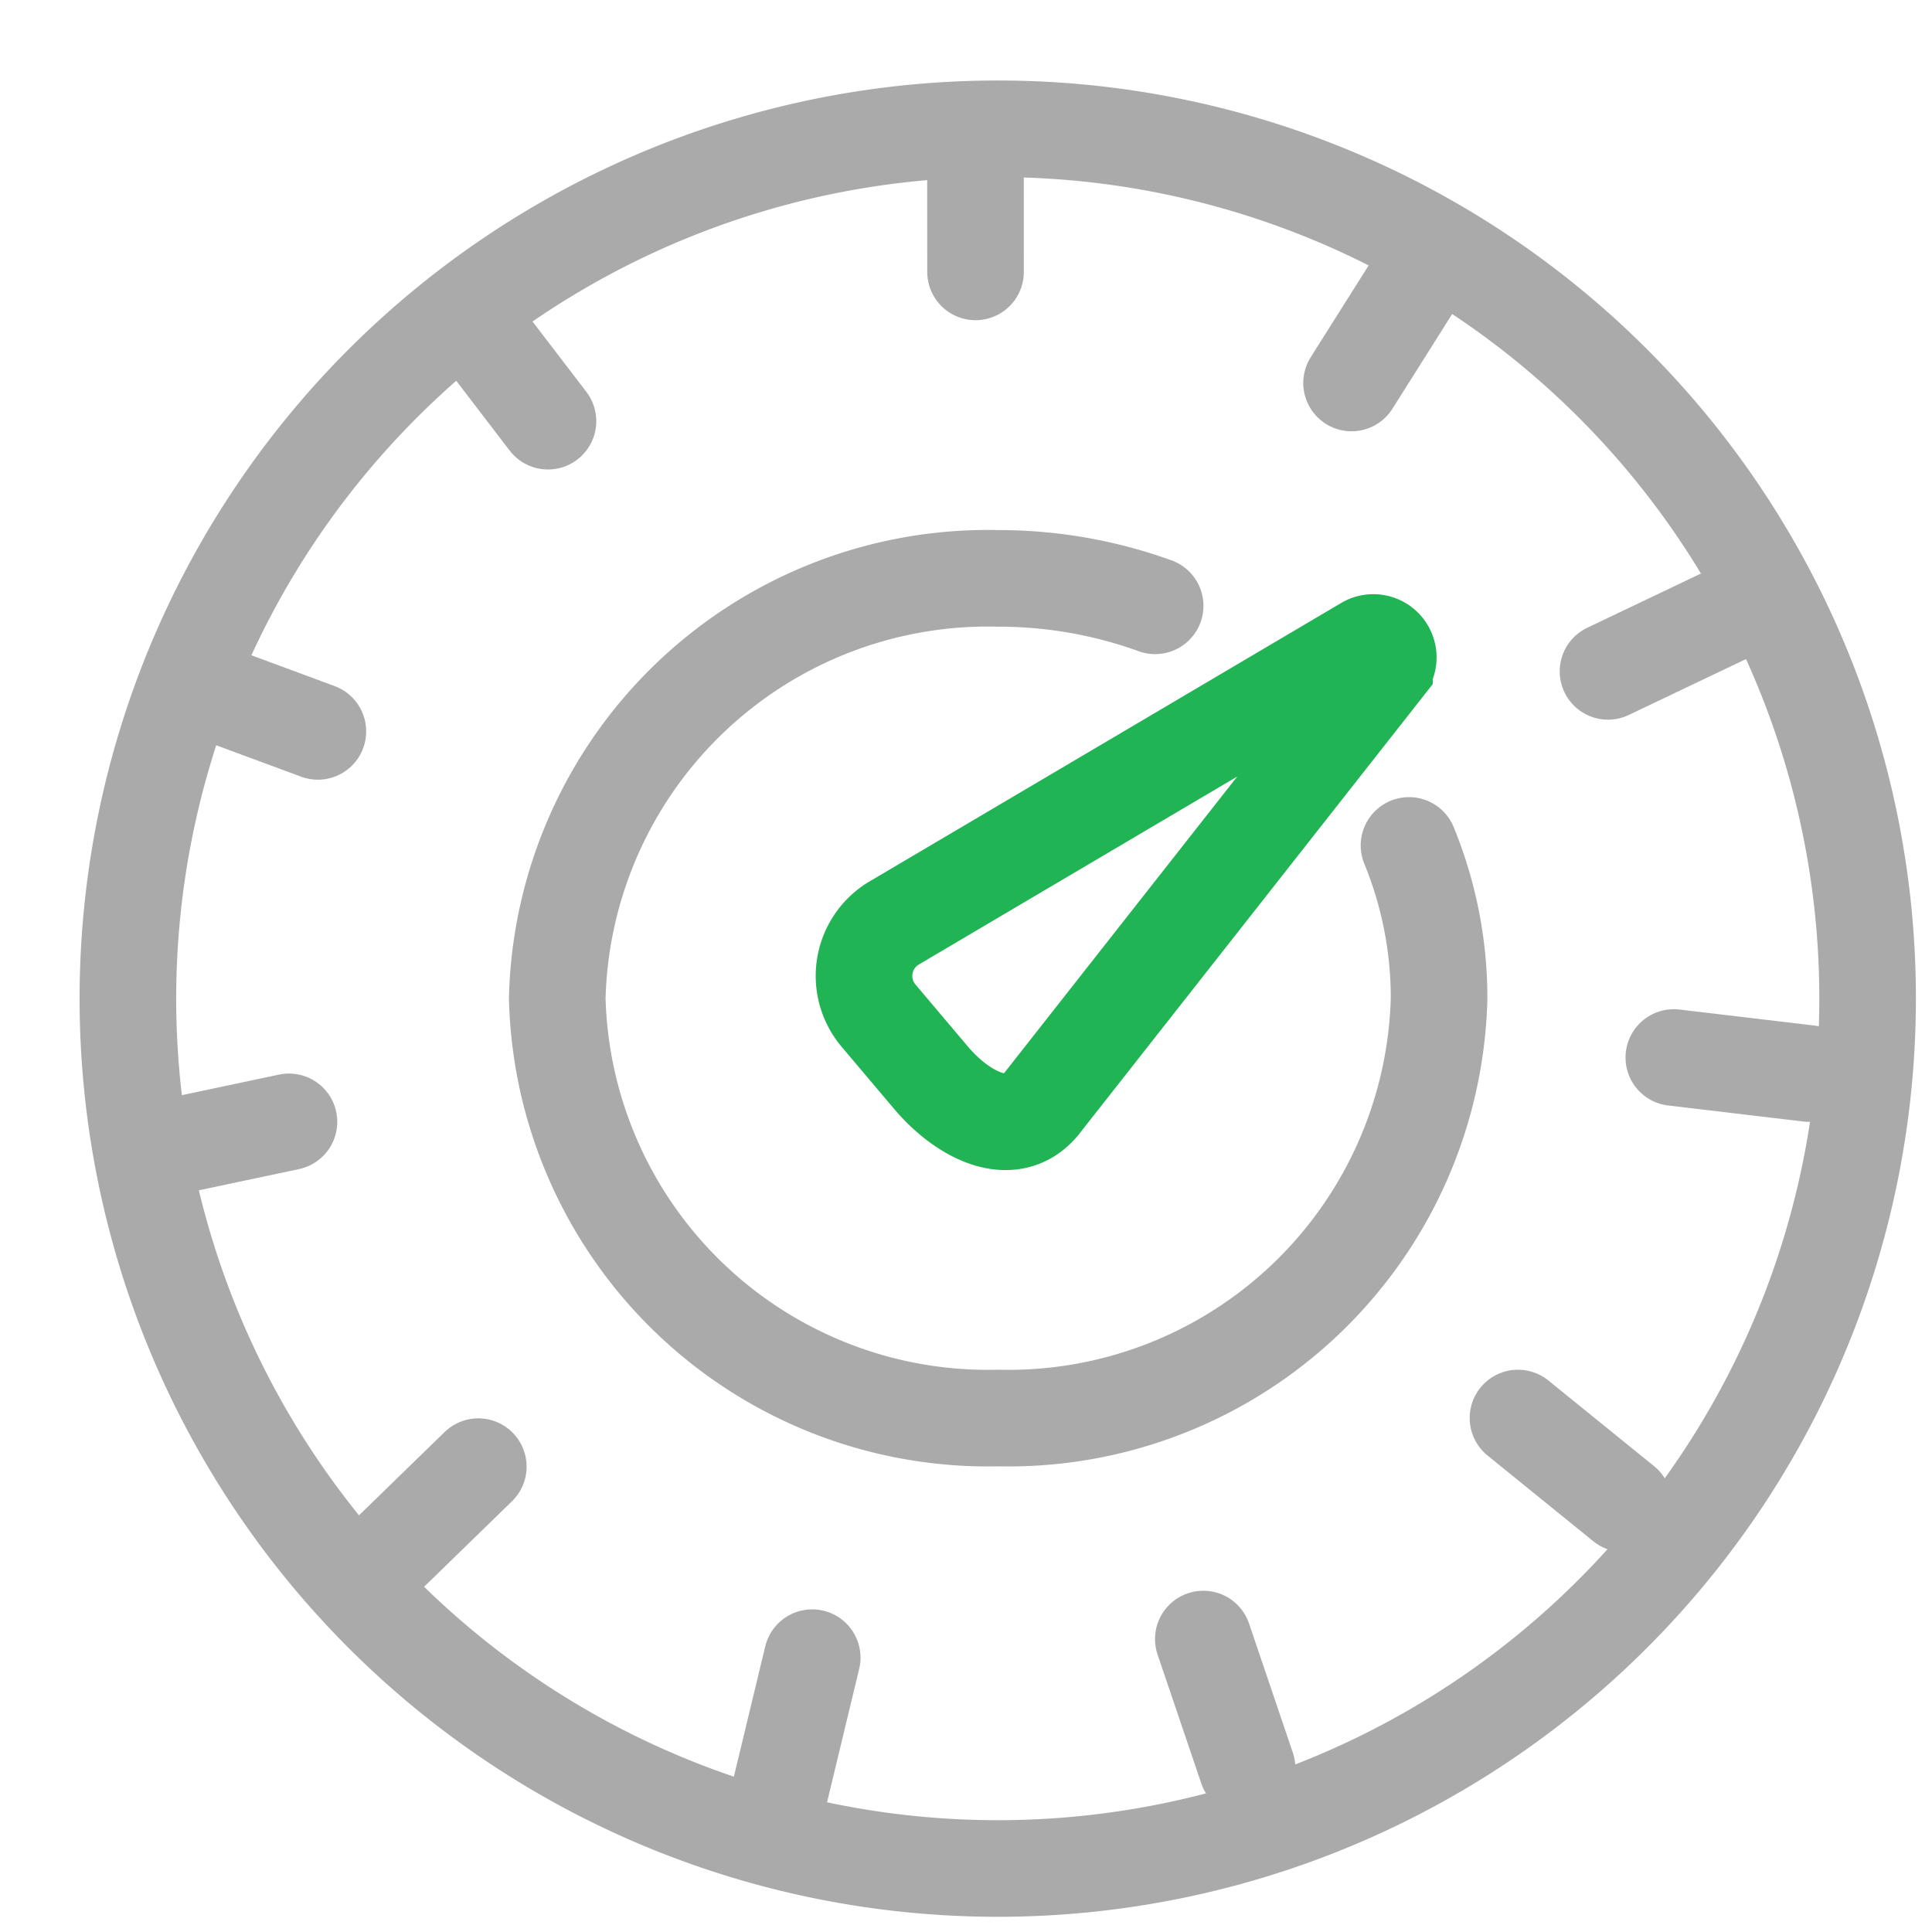 <svg xmlns="http://www.w3.org/2000/svg" xmlns:xlink="http://www.w3.org/1999/xlink" width="30" height="30" viewBox="0 0 30 30">
  <defs>
    <clipPath id="clip-path">
      <rect id="Rectangle_59" data-name="Rectangle 59" width="30" height="30" transform="translate(120.286 176.286)" fill="#fff" stroke="#f1f1f1" stroke-width="1.5"/>
    </clipPath>
  </defs>
  <g id="material_test_labs" transform="translate(-120.286 -176.286)" clip-path="url(#clip-path)">
    <g id="Group_10943" data-name="Group 10943" transform="translate(120.745 176.722)">
      <path id="Path_25046" data-name="Path 25046" d="M28.541,15.064a13.507,13.507,0,1,1-13.5-13.5A13.5,13.5,0,0,1,28.541,15.064Z" transform="translate(0 0)" fill="none" stroke="#aaa" stroke-miterlimit="10" stroke-width="1.5"/>
      <line id="Line_1828" data-name="Line 1828" x2="0.001" y2="2.114" transform="translate(14.688 1.672)" fill="#030504" stroke="#aaa" stroke-linecap="round" stroke-miterlimit="10" stroke-width="1.5"/>
      <line id="Line_1829" data-name="Line 1829" x1="1.128" y2="1.788" transform="translate(20.528 3.723)" fill="#030504" stroke="#aaa" stroke-linecap="round" stroke-miterlimit="10" stroke-width="1.5"/>
      <line id="Line_1830" data-name="Line 1830" x1="1.908" y2="0.91" transform="translate(24.51 9.079)" fill="#030504" stroke="#aaa" stroke-linecap="round" stroke-miterlimit="10" stroke-width="1.5"/>
      <line id="Line_1831" data-name="Line 1831" x1="2.099" y1="0.249" transform="translate(25.532 15.985)" fill="#030504" stroke="#aaa" stroke-linecap="round" stroke-miterlimit="10" stroke-width="1.5"/>
      <line id="Line_1832" data-name="Line 1832" x1="1.642" y1="1.331" transform="translate(23.112 21.583)" fill="#030504" stroke="#aaa" stroke-linecap="round" stroke-miterlimit="10" stroke-width="1.5"/>
      <line id="Line_1833" data-name="Line 1833" x1="0.679" y1="2.002" transform="translate(18.226 25.015)" fill="#030504" stroke="#aaa" stroke-linecap="round" stroke-miterlimit="10" stroke-width="1.5"/>
      <line id="Line_1834" data-name="Line 1834" y1="2.055" x2="0.495" transform="translate(11.658 25.304)" fill="#030504" stroke="#aaa" stroke-linecap="round" stroke-miterlimit="10" stroke-width="1.5"/>
      <line id="Line_1835" data-name="Line 1835" y1="1.474" x2="1.515" transform="translate(5.453 22.338)" fill="#030504" stroke="#aaa" stroke-linecap="round" stroke-miterlimit="10" stroke-width="1.5"/>
      <line id="Line_1836" data-name="Line 1836" y1="0.438" x2="2.068" transform="translate(1.96 16.984)" fill="#030504" stroke="#aaa" stroke-linecap="round" stroke-miterlimit="10" stroke-width="1.5"/>
      <line id="Line_1837" data-name="Line 1837" x2="1.983" y2="0.734" transform="translate(2.494 10.187)" fill="#030504" stroke="#aaa" stroke-linecap="round" stroke-miterlimit="10" stroke-width="1.5"/>
      <line id="Line_1838" data-name="Line 1838" x2="1.285" y2="1.679" transform="translate(6.765 4.425)" fill="#030504" stroke="#aaa" stroke-linecap="round" stroke-miterlimit="10" stroke-width="1.5"/>
      <path id="Path_25047" data-name="Path 25047" d="M24.2,15.476a6.243,6.243,0,0,1,.467,2.372,6.689,6.689,0,0,1-6.846,6.519,6.689,6.689,0,0,1-6.847-6.519,6.689,6.689,0,0,1,6.847-6.519,7.141,7.141,0,0,1,2.437.426" transform="translate(-2.78 -2.784)" fill="none" stroke="#aaa" stroke-linecap="round" stroke-miterlimit="10" stroke-width="1.5"/>
      <path id="Path_25048" data-name="Path 25048" d="M16.724,17.992l.823.974c.47.555,1.231.975,1.7.413l5.337-6.79a.232.232,0,0,0-.279-.361l-7.348,4.338A.956.956,0,0,0,16.724,17.992Z" transform="translate(-3.545 -2.662)" fill="none" stroke="#21b454" stroke-linecap="round" stroke-miterlimit="10" stroke-width="1.5"/>
    </g>
  </g>
</svg>
